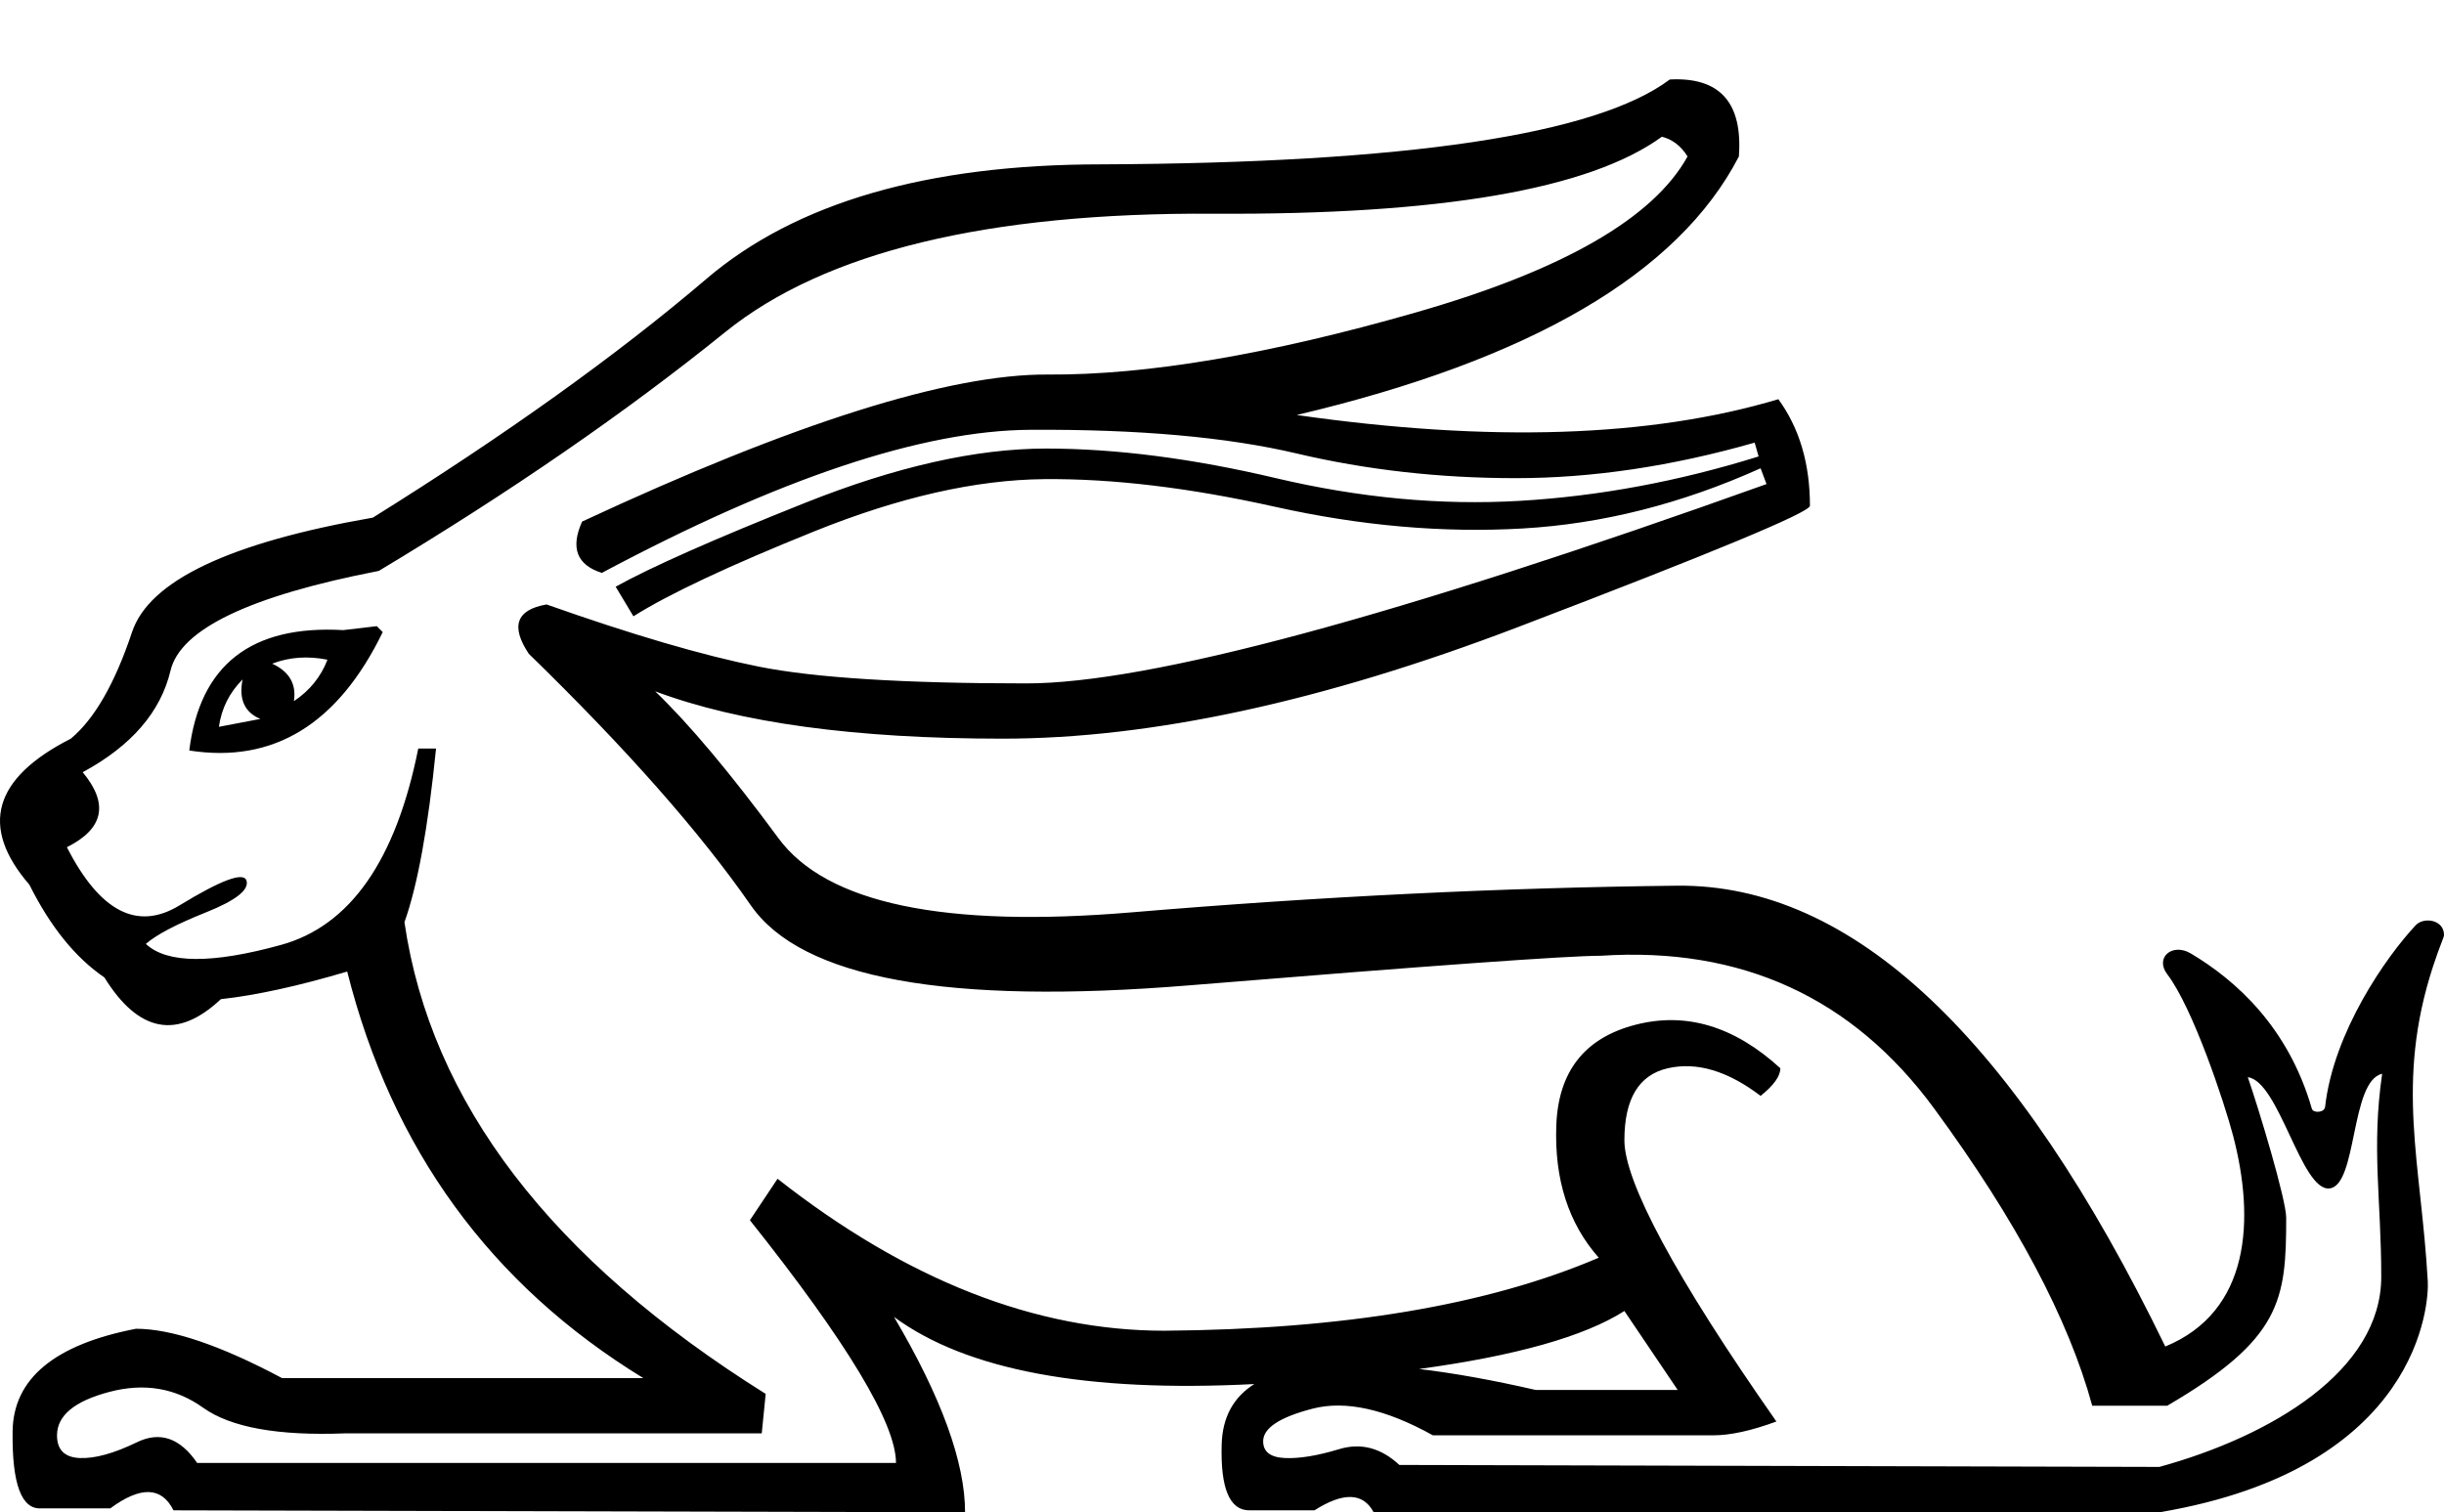 <?xml version="1.0" encoding="UTF-8" standalone="no"?>
<svg
   width="1131"
   height="700"
   version="1.1"
   id="svg1"
   sodipodi:docname="13ABD.svg"
   inkscape:version="1.4.2 (f4327f4, 2025-05-13)"
   xmlns:inkscape="http://www.inkscape.org/namespaces/inkscape"
   xmlns:sodipodi="http://sodipodi.sourceforge.net/DTD/sodipodi-0.dtd"
   xmlns="http://www.w3.org/2000/svg"
   xmlns:svg="http://www.w3.org/2000/svg">
  <defs
     id="defs1" />
  <sodipodi:namedview
     id="namedview1"
     pagecolor="#ffffff"
     bordercolor="#666666"
     borderopacity="1.0"
     inkscape:showpageshadow="2"
     inkscape:pageopacity="0.0"
     inkscape:pagecheckerboard="0"
     inkscape:deskcolor="#d1d1d1"
     inkscape:zoom="0.96640141"
     inkscape:cx="1005.2759"
     inkscape:cy="471.33623"
     inkscape:window-width="1680"
     inkscape:window-height="998"
     inkscape:window-x="-8"
     inkscape:window-y="-8"
     inkscape:window-maximized="1"
     inkscape:current-layer="svg1" />
  <path
     id="path3"
     style="fill:#000000;stroke:none;stroke-width:1"
     d="m 772.721,36.795 c -34.104,25.578 -121.799,38.672 -263.088,39.281 -80.389,0 -141.289,17.66 -182.701,52.982 -41.412,35.322 -92.873,72.168 -154.383,110.535 -66.381,11.571 -103.53,29.231 -111.447,52.982 -7.917,23.751 -17.358,40.195 -28.32,49.33 -35.931,18.27 -42.326,40.803 -19.184,67.6 9.744,19.488 21.317,33.799 34.715,42.934 15.834,25.578 33.799,28.928 53.896,10.049 16.443,-1.827 35.932,-6.09 58.465,-12.789 20.706,82.215 66.381,144.942 137.025,188.182 H 130.527 c -28.623,-15.225 -51.157,-22.836 -67.6,-22.836 -37.758,7.308 -56.789,23.142 -57.094,47.502 -0.305,24.36 4.111,36.236 13.246,35.627 h 31.973 c 14.007,-10.353 23.751,-10.05 29.232,0.912 L 446.6,700 c 0,-23.142 -10.961,-53.288 -32.885,-90.438 33.544,24.717 89.123,35.076 166.74,31.074 -9.695,6.099 -14.728,15.382 -15.1,27.848 -0.609,20.402 3.654,30.602 12.789,30.602 h 30.146 c 13.398,-8.526 22.532,-8.221 27.404,0.914 H 999.271 C 1120.294,679.63 1124.023,602.631 1123.498,593.182 c -3.038,-54.716 -15.197,-91.742 2.386,-145.736 3.32,-10.194 5.116,-13.419 5.116,-14.692 0,-7.089 -9.365,-8.478 -13.108,-4.477 -13.77,14.719 -38.022,49.461 -41.911,84.042 -0.313,2.784 -5.527,2.998 -6.136,0.884 -10.851,-37.698 -35.082,-59.397 -55.984,-71.855 -8.57,-5.108 -16.844,1.89 -10.902,9.652 11.77,15.377 26.39,59.221 30.436,74.669 10.176,38.848 7.99,81.374 -31.384,97.596 C 932.585,480.15 857.222,409.049 775.92,409.963 c -81.302,0.913 -165.346,5.024 -252.129,12.332 -86.783,7.308 -141.289,-4.112 -163.518,-34.258 -22.229,-30.146 -41.26,-52.83 -57.094,-68.055 38.976,14.616 92.569,21.924 160.777,21.924 68.817,0 148.291,-17.205 238.424,-51.613 90.133,-34.409 135.199,-53.137 135.199,-56.182 0,-19.488 -4.871,-35.93 -14.615,-49.328 -59.073,17.661 -133.373,20.098 -222.896,7.309 C 708.471,166.514 776.681,126.623 804.695,72.422 806.522,47.453 795.863,35.577 772.721,36.795 Z m -3.652,26.492 c 4.872,1.218 8.83,4.263 11.875,9.135 -15.834,28.623 -57.704,52.678 -125.607,72.166 -67.904,19.488 -124.694,29.08 -170.369,28.775 -45.675,-0.305 -117.536,22.381 -215.586,68.057 -5.481,12.18 -2.436,20.098 9.135,23.752 82.215,-43.848 148.292,-65.926 198.23,-66.23 49.938,-0.305 91.045,3.35 123.322,10.963 32.277,7.613 66.078,11.418 101.4,11.418 35.322,0 72.166,-5.479 110.533,-16.441 l 1.828,6.395 c -37.149,11.571 -73.995,18.421 -110.535,20.553 -36.54,2.131 -74.147,-1.371 -112.818,-10.506 -38.672,-9.135 -74.145,-13.701 -106.422,-13.701 -32.277,0 -69.428,8.373 -111.449,25.121 -42.021,16.748 -71.252,29.689 -87.695,38.824 l 8.221,13.701 c 16.443,-10.353 44.305,-23.445 83.586,-39.279 39.281,-15.834 74.756,-23.905 106.424,-24.209 31.668,-0.305 67.296,3.959 106.881,12.789 39.585,8.831 77.8,12.18 114.645,10.049 36.845,-2.131 73.536,-11.418 110.076,-27.861 l 2.742,7.309 c -171.739,61.509 -285.929,92.264 -342.566,92.264 -56.637,10e-6 -97.897,-2.589 -123.779,-7.766 -25.883,-5.177 -58.616,-14.768 -98.201,-28.775 -14.007,2.436 -16.749,10.049 -8.223,22.838 45.066,43.848 79.323,82.673 102.77,116.473 23.447,33.8 91.047,46.131 202.799,36.996 111.752,-9.135 175.24,-13.703 190.465,-13.703 65.163,-4.263 116.625,19.336 154.383,70.797 37.758,51.461 62.118,97.288 73.08,137.482 h 34.715 c 52.735,-30.863 55.046,-48.705 55.046,-86.982 0,-8.397 -12.602,-50.173 -17.765,-65.091 14.498,1.897 24.712,52.747 37.733,51.501 13.021,-1.246 9.647,-49.833 24.433,-53.062 -5.003,34.554 -0.41,58.293 -0.41,93.942 0,43.385 -50.739,73.726 -102.692,88.013 l -351.699,-0.914 c -8.526,-7.917 -17.815,-10.354 -27.863,-7.309 -10.049,3.045 -18.422,4.416 -25.121,4.111 -6.699,-0.304 -10.049,-2.894 -10.049,-7.766 0,-6.09 7.613,-11.114 22.838,-15.072 15.225,-3.959 33.8,0.152 55.725,12.332 h 129.717 c 7.917,0 17.661,-2.131 29.232,-6.395 -46.893,-66.99 -70.34,-110.99 -70.34,-130.174 0,-19.184 6.7,-30.299 20.098,-33.344 13.398,-3.045 27.709,1.218 42.934,12.789 6.09,-4.872 9.137,-9.135 9.137,-12.789 -21.315,-19.488 -43.698,-26.188 -67.145,-20.098 -23.447,6.09 -35.626,21.621 -36.539,46.59 -0.914,24.969 5.633,45.371 19.641,61.205 -51.156,21.924 -118.148,33.19 -200.973,33.799 -59.682,0 -119.365,-23.447 -179.047,-70.34 l -12.789,19.184 c 45.066,56.637 67.6,94.091 67.6,112.361 H 91.246 c -7.917,-11.571 -17.204,-14.768 -27.861,-9.592 -10.658,5.177 -19.489,7.614 -26.492,7.309 -7.004,-0.304 -10.506,-3.807 -10.506,-10.506 0,-9.135 8.07,-15.835 24.209,-20.098 16.139,-4.263 30.602,-1.826 43.391,7.309 12.789,9.135 34.714,13.093 65.773,11.875 h 192.75 l 1.826,-18.27 C 255.068,583.071 199.344,510.295 187.164,426.861 c 6.09,-17.052 10.963,-43.848 14.617,-80.389 h -8.223 c -10.353,51.765 -31.516,82.064 -63.488,90.895 -31.973,8.831 -52.83,8.678 -62.574,-0.457 4.872,-4.263 14.159,-9.134 27.861,-14.615 13.703,-5.481 19.945,-10.354 18.727,-14.617 -1.218,-4.263 -11.57,-0.456 -31.059,11.42 -19.488,11.876 -36.845,2.892 -52.07,-26.949 17.052,-8.526 19.489,-20.097 7.309,-34.713 22.533,-12.18 36.083,-27.861 40.65,-47.045 C 83.482,291.207 115.607,275.829 175.289,264.258 236.189,227.718 289.63,190.872 335.609,153.723 381.589,116.573 456.952,98.305 561.701,98.914 666.45,99.523 735.573,87.647 769.068,63.287 Z M 174.375,289.836 l -15.529,1.826 c -42.63,-2.436 -66.382,16.139 -71.254,55.725 38.976,6.09 68.817,-12.18 89.523,-54.811 z m -36.084,14.615 c 4.263,-0.304 8.679,5.5e-4 13.246,0.914 -3.045,7.917 -8.221,14.312 -15.529,19.184 1.218,-7.917 -2.132,-13.701 -10.049,-17.355 3.959,-1.523 8.069,-2.438 12.332,-2.742 z M 112.258,314.5 c -1.827,9.135 0.913,15.226 8.221,18.271 l -19.184,3.652 c 1.218,-8.526 4.873,-15.834 10.963,-21.924 z m 639.453,292.322 24.664,36.541 h -65.771 c -19.865,-4.564 -37.836,-7.796 -53.914,-9.697 44.832,-6.113 76.505,-15.061 95.021,-26.844 z"
     sodipodi:nodetypes="ccscsccccccccsccccccsscccssssssssscssscsssccccccssccsssccssssccssssccssccsscsccsczcsccccsscscssccssccccccccsssccccccscsssccscssccccccscccsccccccccc" />
</svg>
